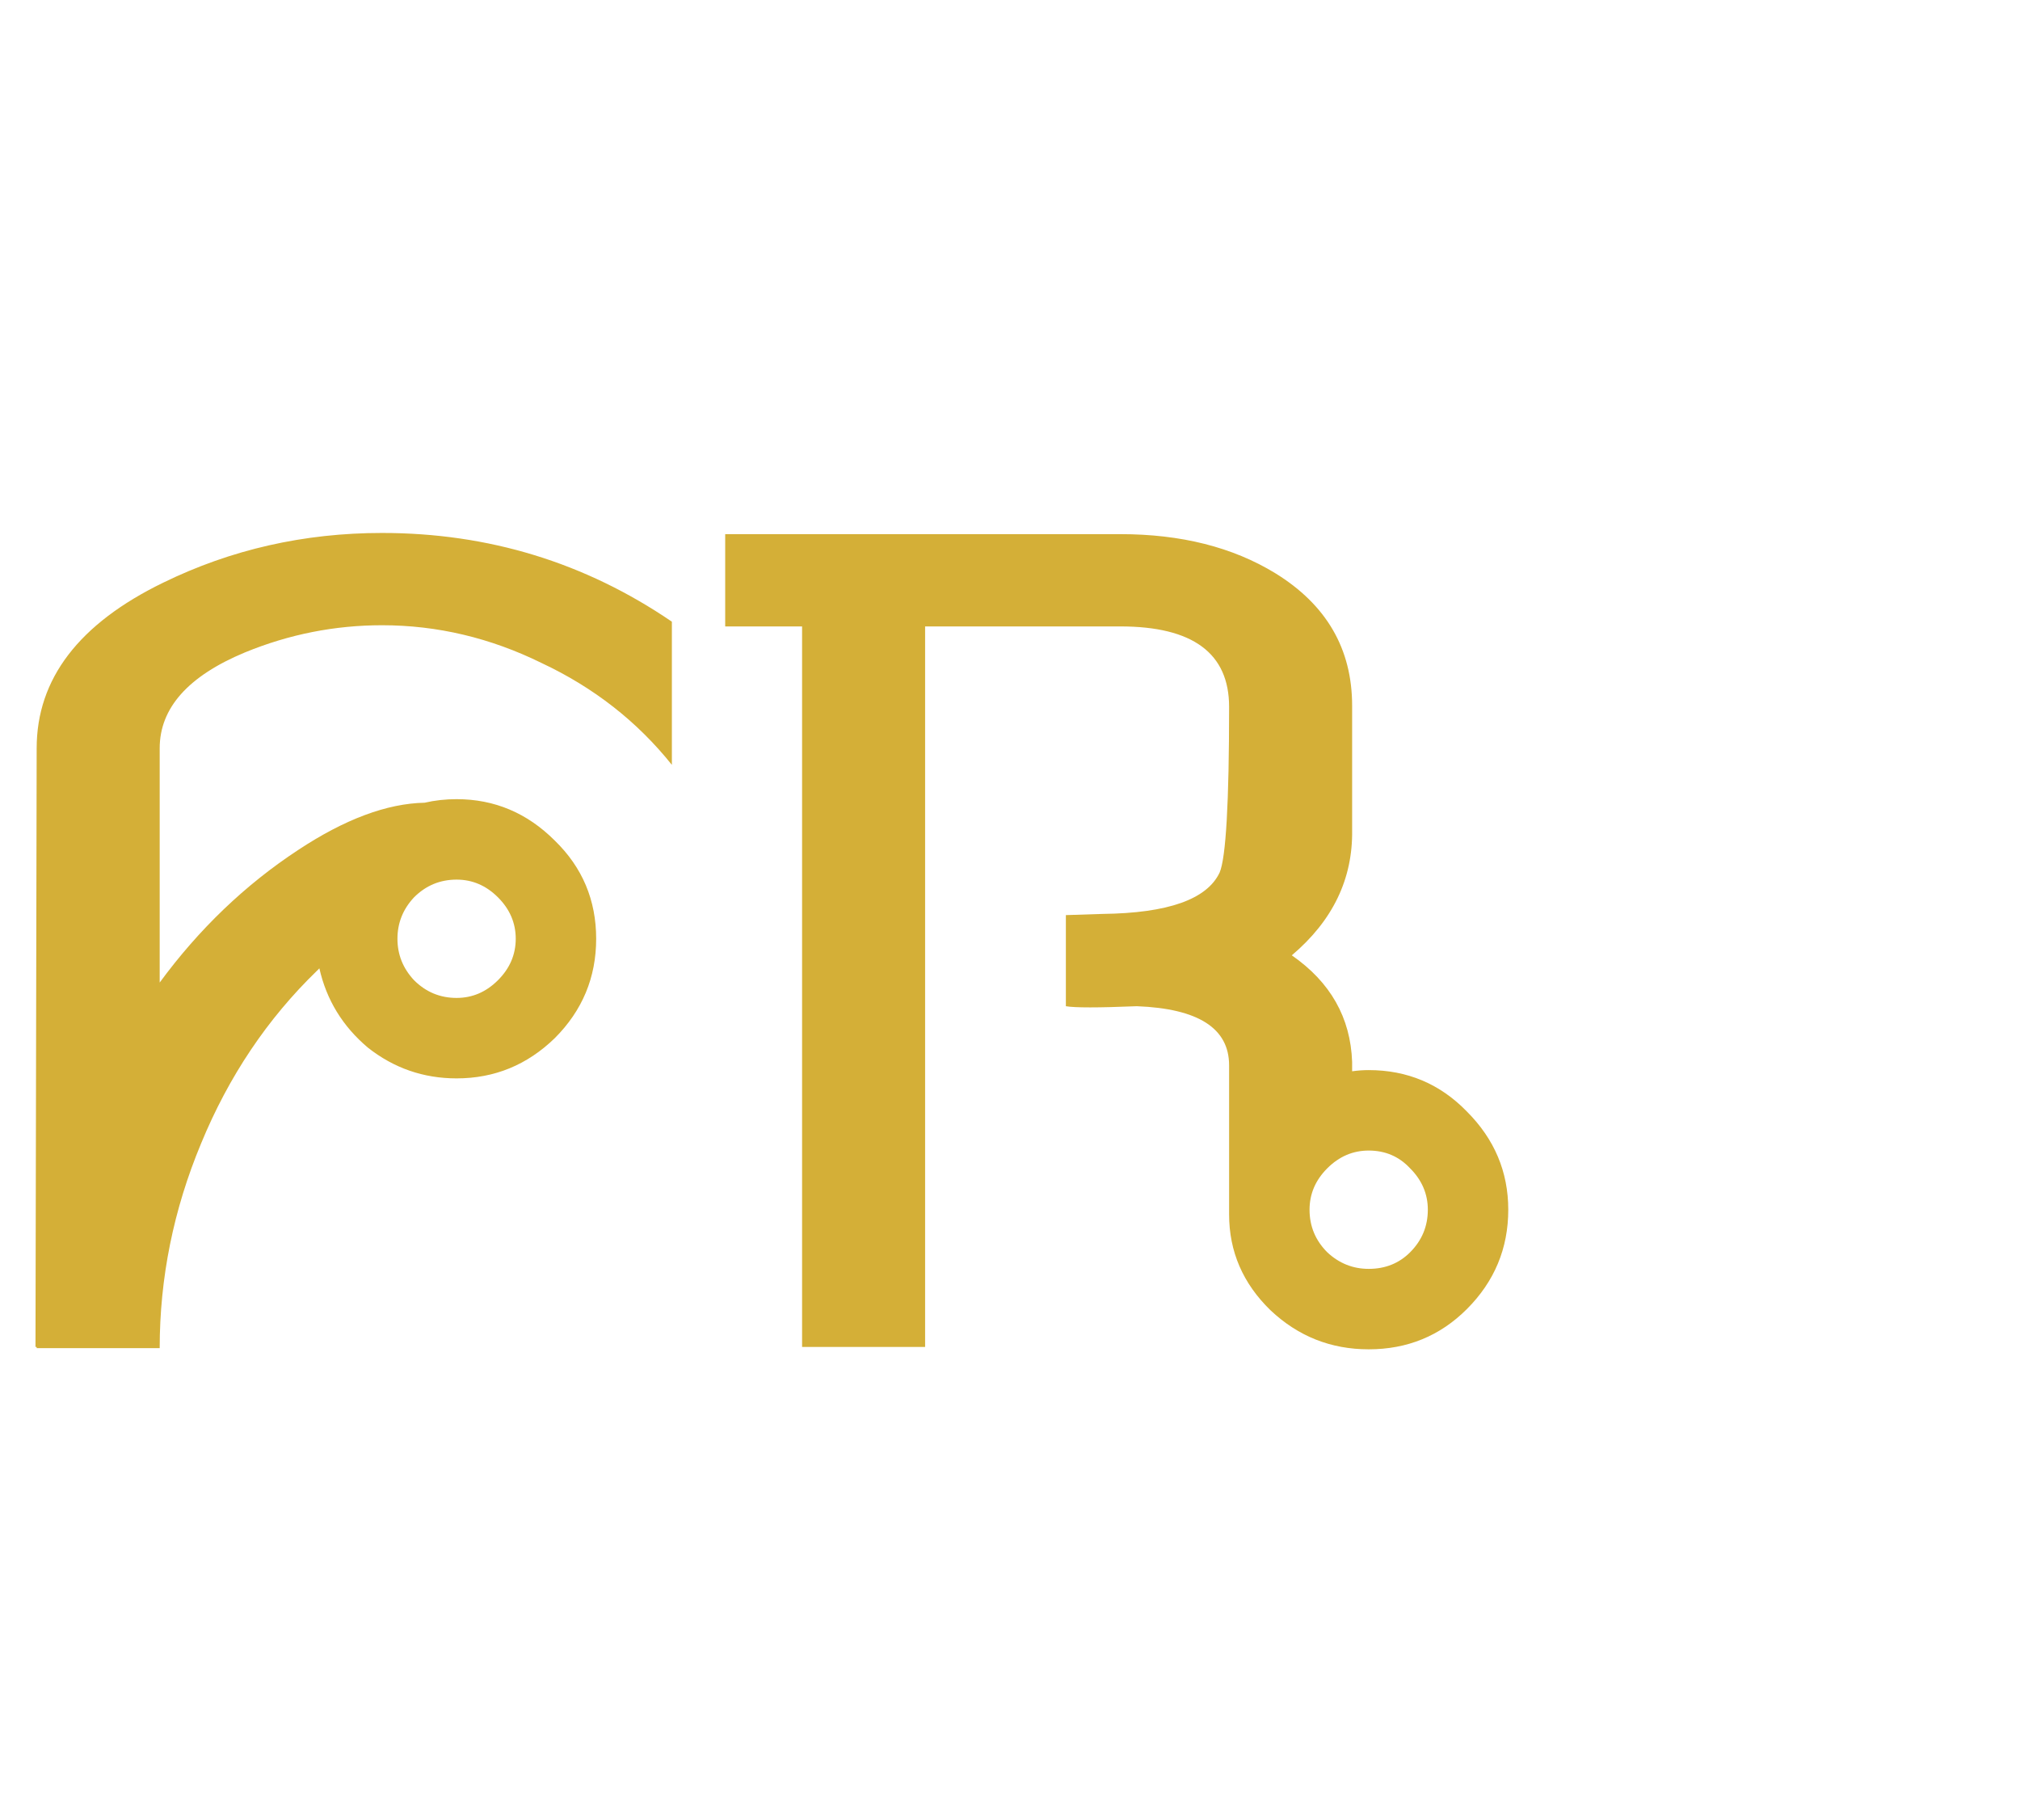 <svg width="111" height="100" viewBox="0 0 111 100" fill="none" xmlns="http://www.w3.org/2000/svg">
<path d="M17.55 53.2L17.42 53.33C14.69 55.973 12.567 59.137 11.05 62.82C9.533 66.46 8.775 70.208 8.775 74.065H2.015V74H1.95L2.015 41.11C2.015 37.297 4.333 34.263 8.97 32.01C12.697 30.19 16.705 29.28 20.995 29.28C26.845 29.28 32.153 30.905 36.92 34.155V42.02C35.013 39.637 32.63 37.773 29.77 36.43C26.953 35.043 24.028 34.35 20.995 34.35C18.395 34.35 15.882 34.848 13.455 35.845C10.335 37.145 8.775 38.9 8.775 41.11V53.98C10.942 51.033 13.477 48.607 16.38 46.7C18.937 45.01 21.255 44.143 23.335 44.1C23.898 43.97 24.483 43.905 25.09 43.905C27.17 43.905 28.968 44.663 30.485 46.18C32.002 47.653 32.76 49.452 32.76 51.575C32.76 53.698 32.002 55.518 30.485 57.035C28.968 58.508 27.17 59.245 25.09 59.245C23.27 59.245 21.645 58.682 20.215 57.555C18.828 56.385 17.94 54.933 17.55 53.2ZM28.34 51.575C28.34 50.708 28.015 49.95 27.365 49.3C26.715 48.65 25.957 48.325 25.09 48.325C24.18 48.325 23.4 48.65 22.75 49.3C22.143 49.95 21.84 50.708 21.84 51.575C21.84 52.442 22.143 53.2 22.75 53.85C23.4 54.5 24.18 54.825 25.09 54.825C25.957 54.825 26.715 54.5 27.365 53.85C28.015 53.2 28.34 52.442 28.34 51.575ZM50.835 74H44.075V34.415H39.85V29.345H61.56C64.897 29.345 67.735 30.06 70.075 31.49C72.892 33.223 74.3 35.65 74.3 38.77C74.3 43.927 74.3 46.202 74.3 45.595C74.343 48.282 73.238 50.578 70.985 52.485C73.108 53.958 74.213 55.908 74.3 58.335V58.855C74.603 58.812 74.907 58.79 75.21 58.79C77.333 58.79 79.132 59.548 80.605 61.065C82.122 62.582 82.88 64.38 82.88 66.46C82.88 68.583 82.122 70.403 80.605 71.92C79.132 73.393 77.333 74.13 75.21 74.13C73.13 74.13 71.332 73.415 69.815 71.985C68.298 70.512 67.54 68.757 67.54 66.72C67.54 64.9 67.54 62.17 67.54 58.53C67.54 56.493 65.85 55.41 62.47 55.28C60.347 55.367 59.047 55.367 58.57 55.28V50.275C58.657 50.275 59.328 50.253 60.585 50.21C64.182 50.167 66.327 49.408 67.02 47.935C67.367 47.112 67.54 44.078 67.54 38.835C67.54 35.888 65.547 34.415 61.56 34.415H50.835V74ZM78.46 66.46C78.46 65.593 78.135 64.835 77.485 64.185C76.878 63.535 76.12 63.21 75.21 63.21C74.343 63.21 73.585 63.535 72.935 64.185C72.285 64.835 71.96 65.593 71.96 66.46C71.96 67.37 72.285 68.15 72.935 68.8C73.585 69.407 74.343 69.71 75.21 69.71C76.12 69.71 76.878 69.407 77.485 68.8C78.135 68.15 78.46 67.37 78.46 66.46Z" fill="#D4AF37"/>
</svg>
